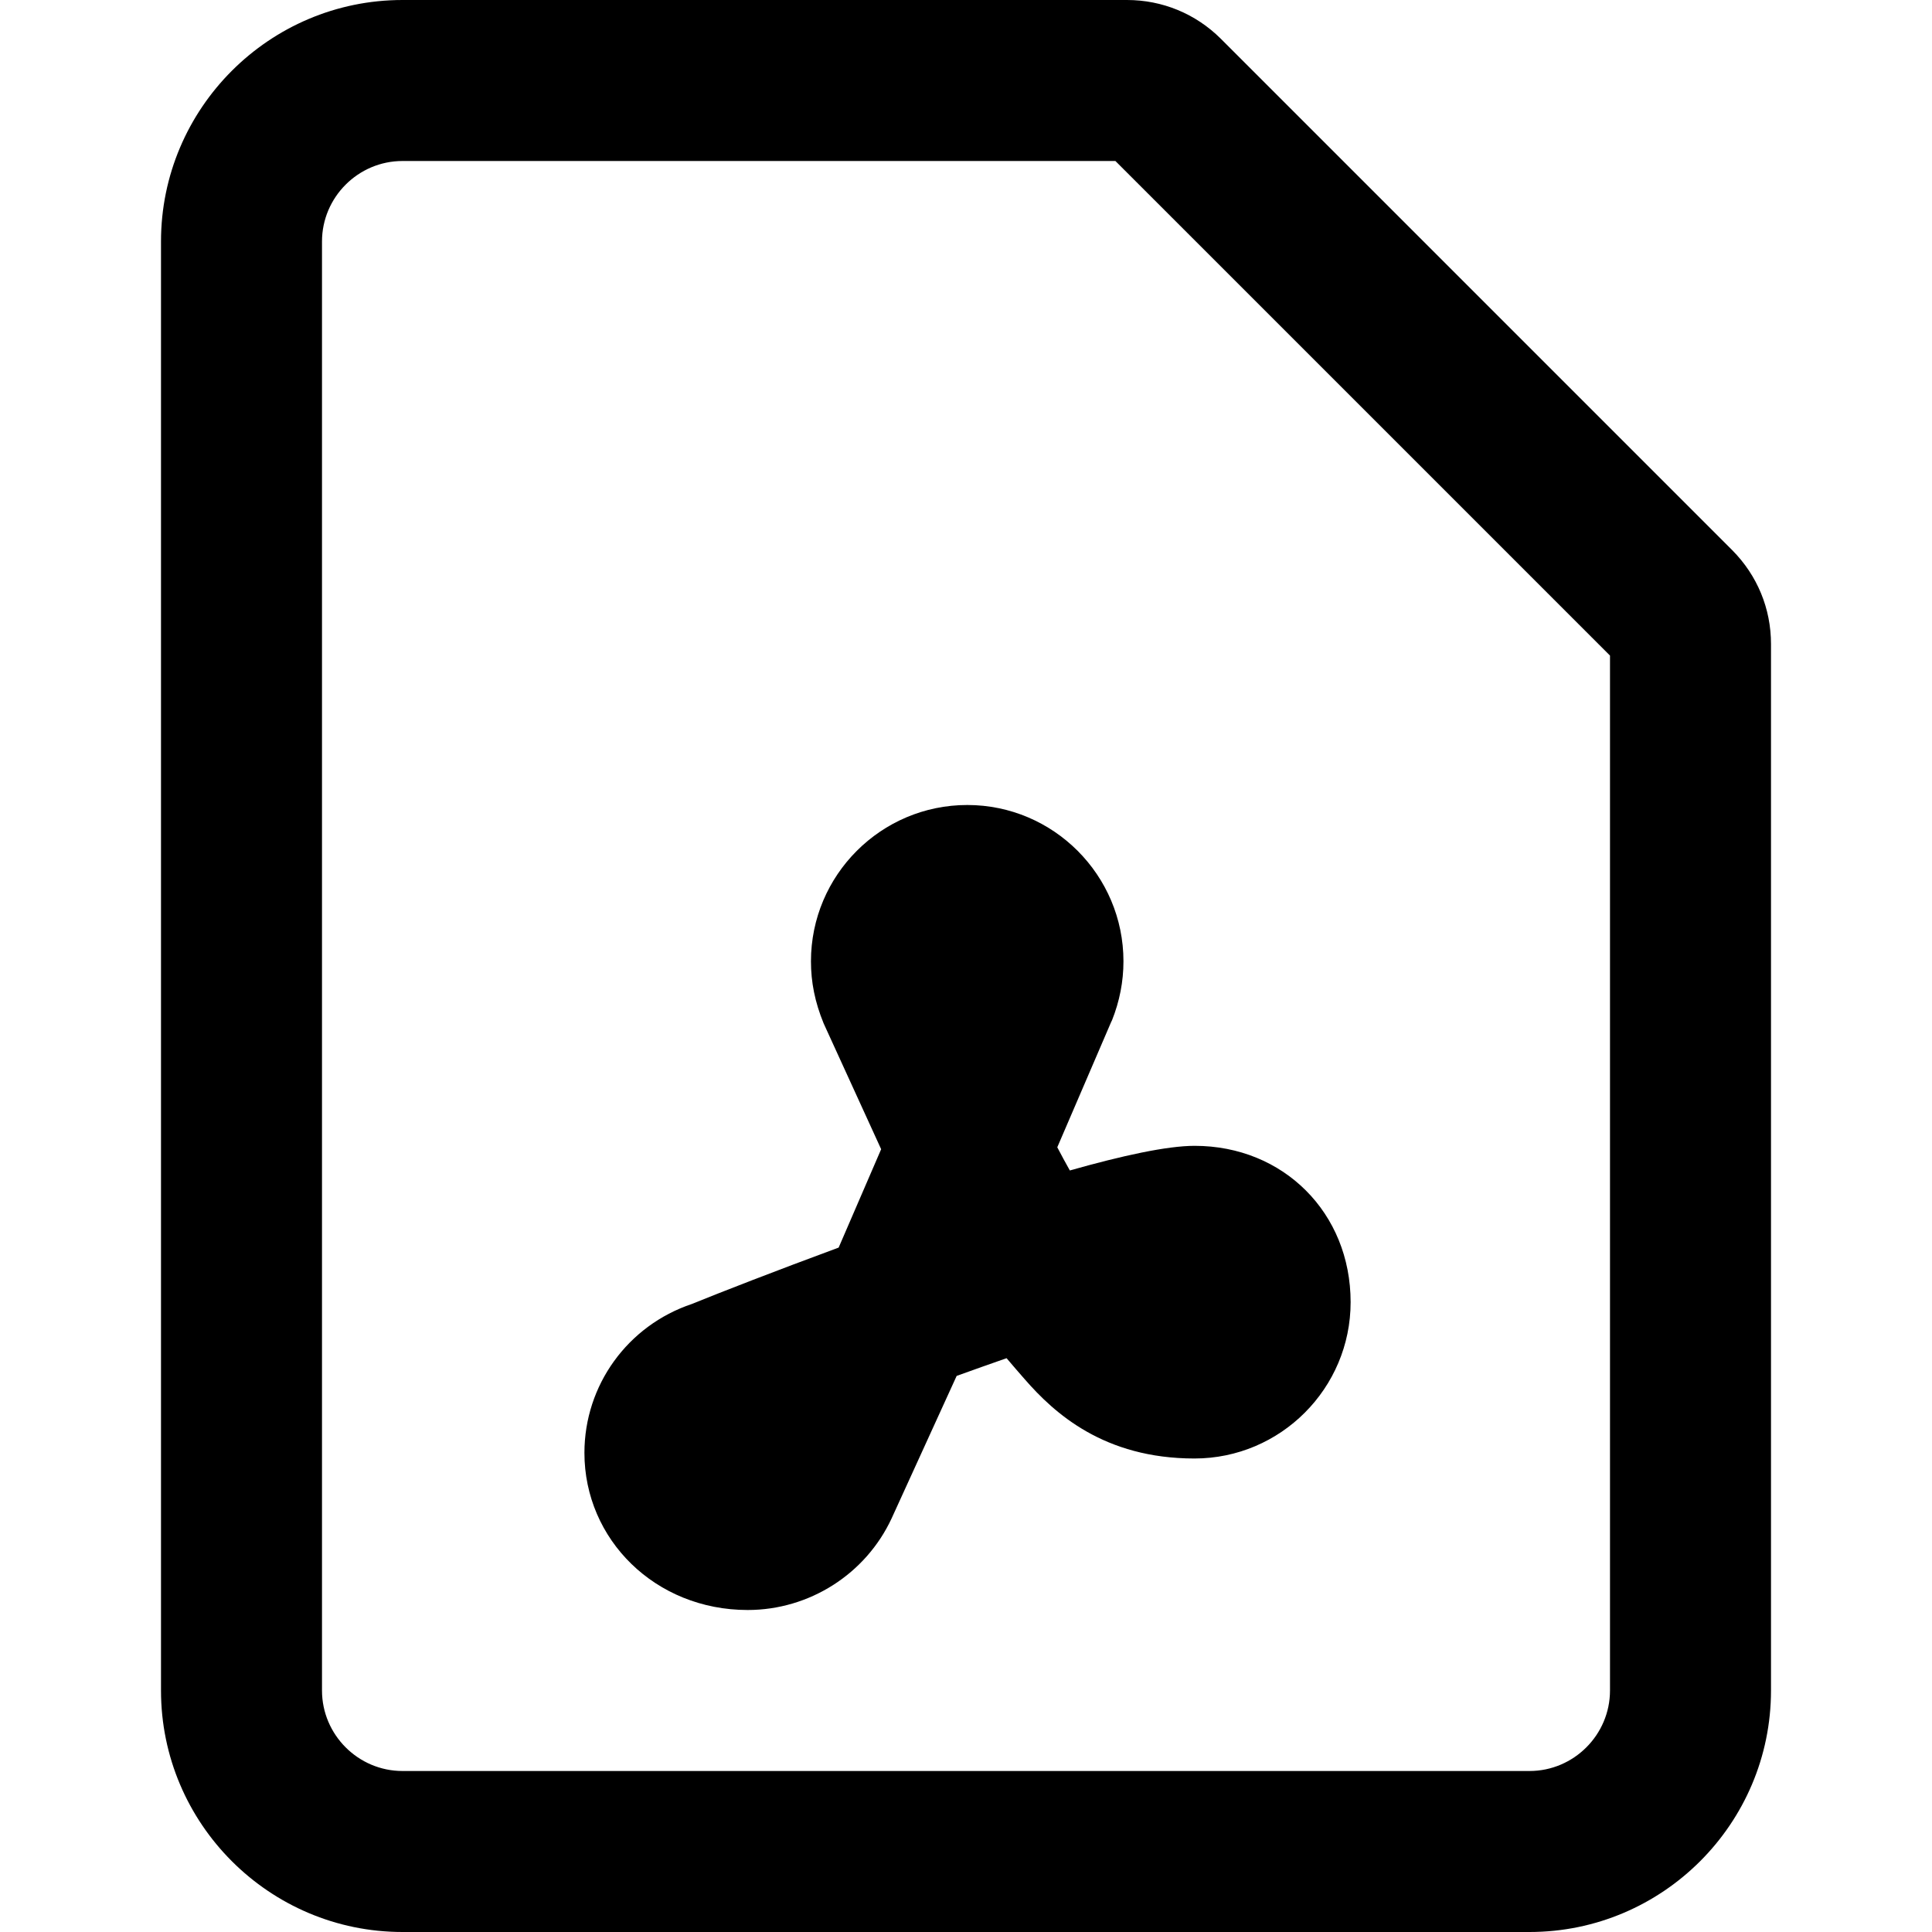 <svg width="12" height="12" viewBox="0 0 12 12" xmlns="http://www.w3.org/2000/svg"><title>sources-and-media/pdf_12</title><path d="M10 10.5c0 .275-.225.5-.5.5l-7 0c-.275 0-.5-.225-.5-.5l0-9c0-.275.225-.5.5-.5L6 1l.928 0L10 4.072l0 6.428zm.759-7.083c.156.157.241.363.241.583l0 6.5c0 .827-.673 1.5-1.5 1.5l-7 0c-.827 0-1.5-.673-1.5-1.5l0-9C1 .673 1.673 0 2.5 0L6 0l1 0c.219 0 .426.085.582.24l3.177 3.177zM6.907 6.337c.047-.118.071-.241.071-.366 0-.535-.435-.971-.97-.971-.536 0-.971.436-.971.971 0 .128.024.252.079.386l.357.781-.264.611c-.39.144-.727.275-.911.35-.4.134-.668.505-.668.925 0 .538.44.976 1.014.976.383 0 .733-.223.894-.569l.404-.885c.106-.038.209-.075.31-.11.039.046.077.09.113.131.184.211.492.492 1.054.492.535 0 .97-.436.97-.971 0-.554-.417-.971-.969-.971-.171 0-.45.061-.775.153-.027-.048-.053-.096-.078-.144l.335-.779c.002-.003.003-.007.005-.01z" fill="#000" fill-rule="evenodd"/></svg>